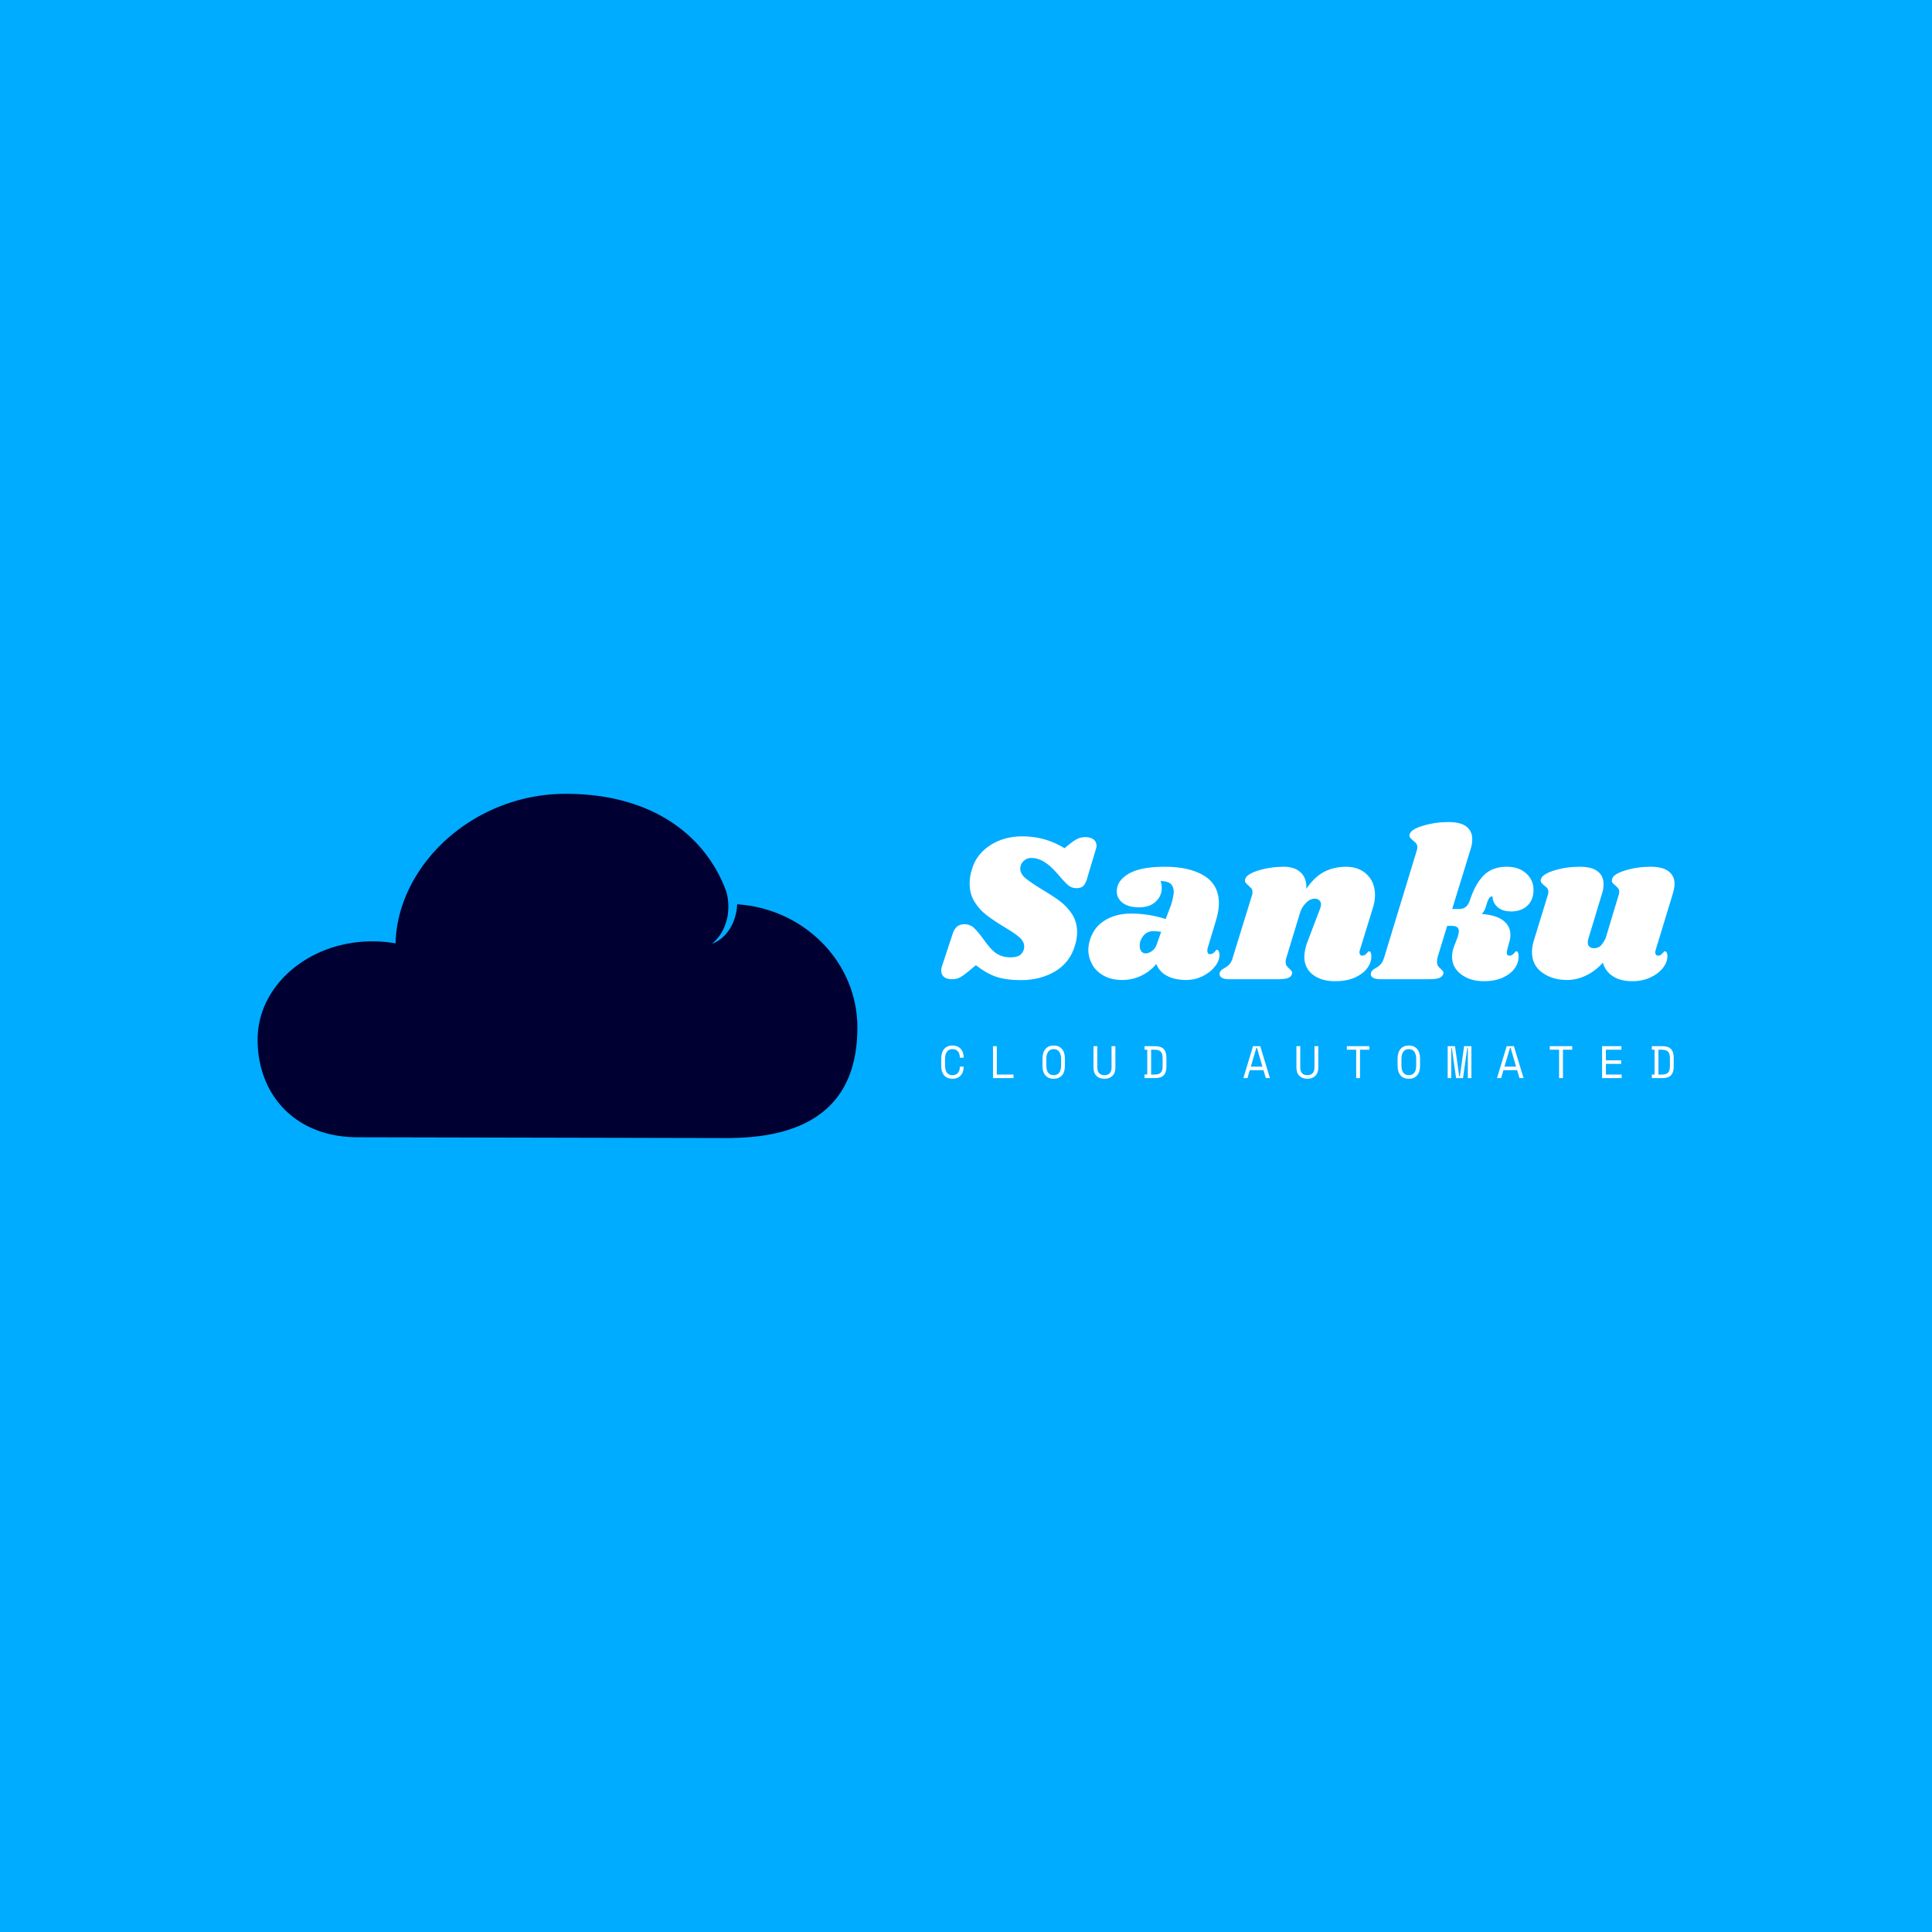 <svg data-v-fde0c5aa="" xmlns="http://www.w3.org/2000/svg" viewBox="0 0 300 300" class="iconLeftSlogan"><!----><defs data-v-fde0c5aa=""><!----></defs><rect data-v-fde0c5aa="" fill="#00acff" x="0" y="0" width="300px" height="300px" class="logo-background-square"></rect><defs data-v-fde0c5aa=""><!----></defs><g data-v-fde0c5aa="" id="0b0255ea-915b-429e-9bae-1a9f553d65a9" fill="#ffffff" transform="matrix(2.36,0,0,2.36,146.341,118.163)"><path d="M5.24 4.96L5.24 4.96Q6.02 4.96 6.69 5.15L6.69 5.15L6.69 5.15Q7.35 5.33 8.04 5.74L8.04 5.74L8.36 5.47L8.36 5.47Q8.69 5.21 8.91 5.11L8.91 5.11L8.91 5.11Q9.13 5.01 9.41 5.01L9.41 5.01L9.41 5.01Q9.74 5.01 9.94 5.16L9.94 5.16L9.94 5.16Q10.14 5.31 10.14 5.59L10.14 5.59L10.14 5.59Q10.14 5.70 10.09 5.82L10.09 5.82L9.51 7.76L9.51 7.76Q9.41 8.09 9.26 8.23L9.26 8.23L9.26 8.23Q9.11 8.37 8.82 8.37L8.82 8.37L8.82 8.37Q8.51 8.37 8.28 8.18L8.28 8.18L8.28 8.18Q8.05 7.99 7.56 7.41L7.56 7.41L7.56 7.41Q7.07 6.85 6.67 6.62L6.67 6.62L6.67 6.62Q6.27 6.38 5.85 6.38L5.85 6.38L5.85 6.38Q5.54 6.38 5.33 6.59L5.33 6.59L5.33 6.59Q5.12 6.79 5.12 7.08L5.12 7.08L5.12 7.08Q5.12 7.42 5.46 7.71L5.46 7.71L5.46 7.71Q5.80 7.99 6.51 8.43L6.51 8.43L6.51 8.43Q7.24 8.86 7.71 9.21L7.71 9.21L7.71 9.21Q8.19 9.56 8.53 10.08L8.53 10.08L8.53 10.08Q8.86 10.60 8.86 11.27L8.86 11.27L8.86 11.27Q8.86 11.70 8.72 12.14L8.72 12.14L8.72 12.14Q8.39 13.26 7.42 13.84L7.42 13.84L7.42 13.84Q6.45 14.42 5.17 14.42L5.17 14.42L5.17 14.42Q4.20 14.42 3.54 14.20L3.54 14.20L3.54 14.20Q2.88 13.97 2.20 13.44L2.20 13.44L1.69 13.86L1.69 13.86Q1.34 14.15 1.12 14.26L1.12 14.26L1.12 14.26Q0.90 14.36 0.62 14.36L0.62 14.36L0.62 14.36Q0.29 14.36 0.10 14.21L0.10 14.21L0.10 14.21Q-0.08 14.06-0.08 13.79L-0.08 13.79L-0.08 13.79Q-0.08 13.65-0.03 13.50L-0.03 13.50L0.66 11.41L0.66 11.41Q0.77 11.05 0.97 10.89L0.97 10.89L0.97 10.89Q1.16 10.74 1.47 10.74L1.47 10.74L1.47 10.74Q1.79 10.74 2.05 10.96L2.05 10.96L2.05 10.96Q2.31 11.19 2.73 11.77L2.73 11.77L2.73 11.77Q3.18 12.42 3.56 12.67L3.56 12.67L3.56 12.67Q3.95 12.92 4.48 12.92L4.48 12.92L4.48 12.92Q4.86 12.92 5.06 12.80L5.06 12.80L5.06 12.80Q5.26 12.68 5.35 12.42L5.35 12.42L5.35 12.42Q5.38 12.35 5.38 12.21L5.38 12.21L5.38 12.21Q5.38 11.87 5.05 11.59L5.05 11.59L5.05 11.59Q4.73 11.31 4.06 10.92L4.06 10.92L4.06 10.92Q3.35 10.49 2.90 10.14L2.90 10.14L2.90 10.14Q2.45 9.80 2.12 9.28L2.12 9.28L2.12 9.28Q1.79 8.76 1.79 8.06L1.79 8.06L1.79 8.06Q1.79 7.57 1.95 7.10L1.95 7.10L1.95 7.10Q2.24 6.13 3.15 5.54L3.15 5.54L3.15 5.54Q4.06 4.96 5.24 4.96L5.24 4.96ZM14.64 6.96L14.64 6.96Q16.25 6.96 17.22 7.55L17.22 7.55L17.22 7.55Q18.19 8.15 18.19 9.37L18.19 9.37L18.19 9.37Q18.19 9.83 18.02 10.42L18.02 10.42L17.44 12.35L17.44 12.35Q17.43 12.40 17.43 12.49L17.43 12.49L17.43 12.49Q17.43 12.71 17.61 12.71L17.61 12.71L17.61 12.71Q17.78 12.71 17.90 12.57L17.90 12.57L17.90 12.57Q18.02 12.42 18.06 12.42L18.06 12.42L18.06 12.42Q18.13 12.42 18.18 12.52L18.18 12.52L18.18 12.52Q18.23 12.61 18.23 12.74L18.23 12.74L18.23 12.74Q18.24 13.12 17.94 13.51L17.94 13.51L17.94 13.51Q17.64 13.90 17.14 14.15L17.14 14.15L17.14 14.15Q16.63 14.41 16.03 14.41L16.03 14.41L16.03 14.41Q15.30 14.41 14.78 14.14L14.78 14.14L14.78 14.14Q14.27 13.87 14.07 13.36L14.07 13.36L14.07 13.36Q13.65 13.86 13.08 14.13L13.08 14.13L13.08 14.13Q12.50 14.41 11.84 14.41L11.84 14.41L11.84 14.41Q11.10 14.41 10.60 14.12L10.60 14.12L10.60 14.12Q10.09 13.83 9.85 13.38L9.85 13.38L9.85 13.38Q9.60 12.92 9.60 12.42L9.60 12.42L9.60 12.42Q9.60 12.19 9.65 11.98L9.65 11.98L9.65 11.98Q9.87 11.02 10.62 10.53L10.62 10.53L10.62 10.53Q11.37 10.04 12.40 10.04L12.40 10.04L12.40 10.04Q13.57 10.04 14.69 10.40L14.69 10.40L15.04 9.48L15.04 9.48Q15.22 8.89 15.22 8.57L15.22 8.57L15.22 8.57Q15.20 8.23 14.99 8.06L14.99 8.06L14.99 8.06Q14.78 7.90 14.35 7.90L14.35 7.90L14.35 7.90Q14.43 8.12 14.43 8.36L14.43 8.36L14.43 8.36Q14.43 8.88 14.04 9.25L14.04 9.25L14.04 9.25Q13.65 9.63 12.92 9.63L12.92 9.63L12.92 9.63Q12.24 9.63 11.85 9.33L11.85 9.33L11.85 9.33Q11.47 9.03 11.47 8.58L11.47 8.58L11.47 8.58Q11.47 7.88 12.25 7.42L12.25 7.42L12.25 7.42Q13.03 6.96 14.64 6.96L14.64 6.96ZM13.86 11.20L13.86 11.20Q13.47 11.20 13.22 11.50L13.22 11.50L13.22 11.50Q12.98 11.80 12.98 12.15L12.98 12.15L12.98 12.15Q12.98 12.38 13.08 12.52L13.08 12.52L13.08 12.52Q13.19 12.66 13.38 12.66L13.38 12.66L13.38 12.66Q13.57 12.66 13.78 12.51L13.78 12.51L13.78 12.51Q14 12.36 14.10 12.07L14.10 12.07L14.39 11.24L14.39 11.24Q14.15 11.20 13.86 11.20L13.86 11.20ZM28.32 9.67L27.47 12.43L27.47 12.43Q27.44 12.49 27.44 12.60L27.44 12.60L27.44 12.60Q27.44 12.70 27.49 12.75L27.49 12.75L27.49 12.75Q27.54 12.81 27.62 12.81L27.62 12.81L27.62 12.81Q27.79 12.81 27.91 12.66L27.91 12.66L27.91 12.66Q28.03 12.52 28.07 12.52L28.07 12.52L28.07 12.52Q28.14 12.52 28.18 12.61L28.18 12.61L28.18 12.61Q28.22 12.70 28.22 12.82L28.22 12.82L28.22 12.82Q28.24 13.23 27.96 13.62L27.96 13.62L27.96 13.62Q27.68 14 27.14 14.25L27.14 14.25L27.14 14.25Q26.60 14.49 25.84 14.49L25.84 14.49L25.84 14.49Q24.92 14.49 24.37 14.06L24.37 14.06L24.37 14.06Q23.83 13.64 23.81 12.92L23.81 12.92L23.81 12.92Q23.81 12.40 24.07 11.76L24.07 11.76L24.84 9.74L24.84 9.74Q24.91 9.56 24.91 9.45L24.91 9.45L24.91 9.45Q24.91 9.27 24.79 9.16L24.79 9.16L24.79 9.16Q24.67 9.06 24.50 9.06L24.50 9.06L24.50 9.06Q24.19 9.06 23.91 9.35L23.91 9.35L23.91 9.35Q23.63 9.63 23.51 10.05L23.51 10.05L22.64 12.91L22.64 12.91Q22.58 13.06 22.58 13.20L22.58 13.20L22.58 13.20Q22.58 13.37 22.65 13.48L22.65 13.48L22.65 13.48Q22.72 13.58 22.85 13.69L22.85 13.69L22.85 13.69Q22.95 13.78 22.99 13.85L22.99 13.85L22.99 13.85Q23.03 13.92 23.00 14.01L23.00 14.01L23.00 14.01Q22.95 14.20 22.74 14.28L22.74 14.28L22.74 14.28Q22.53 14.36 22.08 14.36L22.08 14.36L18.89 14.36L18.89 14.36Q18.52 14.36 18.36 14.25L18.36 14.25L18.36 14.25Q18.20 14.13 18.24 13.93L18.24 13.93L18.24 13.93Q18.30 13.76 18.54 13.64L18.54 13.64L18.54 13.64Q18.75 13.52 18.89 13.37L18.89 13.37L18.89 13.37Q19.03 13.22 19.12 12.88L19.12 12.88L20.37 8.83L20.37 8.83Q20.40 8.76 20.40 8.64L20.40 8.64L20.40 8.64Q20.40 8.48 20.34 8.40L20.34 8.40L20.34 8.40Q20.27 8.32 20.13 8.19L20.13 8.19L20.13 8.19Q19.99 8.08 19.94 7.99L19.94 7.99L19.94 7.99Q19.88 7.91 19.92 7.77L19.92 7.77L19.92 7.77Q20.01 7.45 20.80 7.20L20.80 7.20L20.80 7.20Q21.60 6.96 22.47 6.96L22.47 6.96L22.47 6.96Q23.17 6.96 23.58 7.34L23.58 7.34L23.58 7.34Q23.98 7.73 23.94 8.41L23.94 8.41L23.94 8.41Q24.51 7.59 25.16 7.27L25.16 7.27L25.16 7.27Q25.80 6.96 26.56 6.96L26.56 6.96L26.56 6.96Q27.41 6.96 27.94 7.48L27.94 7.48L27.94 7.48Q28.46 7.99 28.46 8.82L28.46 8.82L28.46 8.82Q28.46 9.25 28.32 9.67L28.32 9.67ZM37.13 6.96L37.13 6.96Q37.93 6.96 38.41 7.40L38.41 7.40L38.41 7.40Q38.89 7.84 38.89 8.47L38.89 8.47L38.89 8.47Q38.89 9.14 38.49 9.52L38.49 9.52L38.49 9.52Q38.08 9.90 37.42 9.90L37.42 9.90L37.42 9.90Q36.83 9.90 36.51 9.60L36.51 9.60L36.51 9.60Q36.19 9.30 36.20 8.92L36.20 8.92L36.20 8.92Q36.06 8.89 35.97 9.03L35.97 9.03L35.97 9.03Q35.87 9.17 35.76 9.58L35.76 9.58L35.76 9.58Q35.69 9.84 35.49 10.07L35.49 10.07L35.49 10.07Q36.44 10.14 36.90 10.50L36.90 10.50L36.90 10.50Q37.37 10.86 37.37 11.44L37.37 11.44L37.37 11.44Q37.37 11.72 37.27 12.00L37.27 12.00L37.16 12.43L37.16 12.43Q37.13 12.50 37.13 12.61L37.13 12.61L37.13 12.61Q37.13 12.81 37.31 12.81L37.31 12.81L37.31 12.81Q37.48 12.81 37.60 12.66L37.60 12.66L37.60 12.66Q37.72 12.52 37.76 12.52L37.76 12.52L37.76 12.52Q37.83 12.52 37.87 12.61L37.87 12.61L37.87 12.61Q37.91 12.70 37.91 12.82L37.91 12.82L37.91 12.82Q37.93 13.23 37.67 13.62L37.67 13.62L37.67 13.62Q37.41 14 36.88 14.25L36.88 14.25L36.88 14.25Q36.36 14.49 35.62 14.49L35.62 14.49L35.62 14.49Q34.72 14.49 34.13 14.04L34.13 14.04L34.13 14.04Q33.53 13.59 33.53 12.87L33.53 12.87L33.53 12.87Q33.53 12.60 33.64 12.26L33.64 12.26L33.91 11.56L33.91 11.56Q33.98 11.31 33.98 11.20L33.98 11.20L33.98 11.20Q33.98 11.02 33.86 10.93L33.86 10.93L33.86 10.93Q33.74 10.85 33.49 10.85L33.49 10.85L33.21 10.85L32.58 12.91L32.58 12.91Q32.54 13.08 32.54 13.20L32.54 13.20L32.54 13.20Q32.54 13.38 32.61 13.49L32.61 13.49L32.61 13.49Q32.68 13.59 32.80 13.69L32.80 13.69L32.80 13.69Q32.90 13.79 32.94 13.85L32.94 13.85L32.94 13.85Q32.98 13.92 32.96 14.01L32.96 14.01L32.96 14.01Q32.89 14.20 32.68 14.28L32.68 14.28L32.68 14.28Q32.47 14.36 32.03 14.36L32.03 14.36L28.84 14.36L28.84 14.36Q28.48 14.36 28.31 14.25L28.31 14.25L28.31 14.25Q28.14 14.13 28.20 13.93L28.20 13.93L28.20 13.93Q28.25 13.76 28.49 13.64L28.49 13.64L28.49 13.64Q28.70 13.52 28.84 13.37L28.84 13.37L28.84 13.37Q28.98 13.22 29.08 12.88L29.08 12.88L31.21 5.89L31.21 5.89Q31.25 5.77 31.25 5.68L31.25 5.68L31.25 5.68Q31.25 5.53 31.17 5.43L31.17 5.43L31.17 5.43Q31.09 5.33 30.97 5.24L30.97 5.24L30.97 5.24Q30.83 5.12 30.77 5.04L30.77 5.04L30.77 5.04Q30.70 4.96 30.74 4.82L30.74 4.82L30.74 4.82Q30.83 4.49 31.63 4.26L31.63 4.26L31.63 4.26Q32.42 4.02 33.29 4.02L33.29 4.02L33.29 4.02Q34.10 4.02 34.48 4.32L34.48 4.32L34.48 4.32Q34.86 4.62 34.86 5.15L34.86 5.15L34.86 5.15Q34.86 5.47 34.76 5.77L34.76 5.77L33.54 9.74L34.01 9.74L34.01 9.74Q34.29 9.74 34.46 9.58L34.46 9.58L34.46 9.58Q34.64 9.41 34.73 9.09L34.73 9.09L34.73 9.09Q35.08 8.05 35.64 7.50L35.64 7.50L35.64 7.50Q36.20 6.96 37.13 6.96L37.13 6.96ZM48.06 8.72L46.93 12.43L46.93 12.43Q46.90 12.54 46.90 12.60L46.90 12.60L46.90 12.60Q46.90 12.70 46.95 12.75L46.95 12.75L46.95 12.75Q47.00 12.81 47.08 12.81L47.08 12.81L47.08 12.81Q47.25 12.81 47.37 12.66L47.37 12.66L47.37 12.66Q47.49 12.52 47.53 12.52L47.53 12.52L47.53 12.52Q47.60 12.52 47.65 12.61L47.65 12.61L47.65 12.61Q47.70 12.70 47.70 12.82L47.70 12.82L47.70 12.82Q47.71 13.22 47.42 13.60L47.42 13.60L47.42 13.60Q47.12 13.99 46.59 14.24L46.59 14.24L46.59 14.24Q46.06 14.49 45.40 14.49L45.40 14.49L45.40 14.49Q44.58 14.49 44.09 14.15L44.09 14.15L44.09 14.15Q43.60 13.82 43.46 13.27L43.46 13.27L43.46 13.27Q42.95 13.83 42.34 14.12L42.34 14.12L42.34 14.12Q41.73 14.41 41.10 14.41L41.10 14.41L41.10 14.41Q40.12 14.41 39.46 13.92L39.46 13.92L39.46 13.92Q38.79 13.44 38.79 12.57L38.79 12.57L38.79 12.57Q38.79 12.18 38.93 11.76L38.93 11.76L39.83 8.83L39.83 8.83Q39.87 8.71 39.87 8.62L39.87 8.62L39.87 8.62Q39.87 8.47 39.80 8.38L39.80 8.38L39.80 8.38Q39.73 8.29 39.59 8.19L39.59 8.19L39.59 8.19Q39.45 8.08 39.40 7.99L39.40 7.99L39.40 7.99Q39.34 7.91 39.38 7.77L39.38 7.77L39.38 7.77Q39.47 7.45 40.26 7.20L40.26 7.20L40.26 7.20Q41.06 6.96 41.93 6.96L41.93 6.96L41.93 6.96Q42.74 6.96 43.12 7.27L43.12 7.27L43.12 7.27Q43.50 7.57 43.50 8.11L43.50 8.11L43.50 8.11Q43.50 8.43 43.40 8.72L43.40 8.72L42.52 11.63L42.52 11.63Q42.46 11.79 42.46 11.93L42.46 11.93L42.46 11.93Q42.46 12.12 42.57 12.22L42.57 12.22L42.57 12.22Q42.69 12.32 42.87 12.32L42.87 12.32L42.87 12.32Q43.13 12.32 43.30 12.17L43.30 12.17L43.30 12.17Q43.47 12.01 43.64 11.65L43.64 11.65L44.49 8.83L44.49 8.83Q44.53 8.71 44.53 8.62L44.53 8.62L44.53 8.62Q44.53 8.47 44.46 8.38L44.46 8.38L44.46 8.38Q44.39 8.29 44.27 8.19L44.27 8.19L44.27 8.19Q44.13 8.08 44.07 7.99L44.07 7.99L44.07 7.99Q44.02 7.91 44.06 7.77L44.06 7.77L44.06 7.77Q44.13 7.45 44.93 7.20L44.93 7.20L44.93 7.20Q45.72 6.96 46.59 6.96L46.59 6.96L46.59 6.96Q47.40 6.96 47.79 7.27L47.79 7.27L47.79 7.27Q48.17 7.57 48.17 8.09L48.17 8.09L48.17 8.09Q48.17 8.36 48.06 8.72L48.06 8.72Z"></path></g><defs data-v-fde0c5aa=""><!----></defs><g data-v-fde0c5aa="" id="82e0e589-3551-4d05-acc9-a21dfc889e71" stroke="none" fill="#010033" transform="matrix(0.933,0,0,0.933,40,111.144)"><path d="M79.819 31.377c-.146 3.156-1.882 5.77-4.226 6.573 1.652-1.278 2.756-3.564 2.756-6.182 0-.962-.142-1.843-.401-2.665-3.407-9.097-12.158-16.112-26.673-16.112-15.459 0-28.016 11.951-28.313 24.89a22.263 22.263 0 0 0-3.865-.336C8.55 37.546 0 44.875 0 53.914 0 62.956 6.139 70.15 16.687 70.15l61.585.133.044.001.05-.001.646.001.004-.019c13.504-.201 20.805-6.133 20.805-18.356 0-10.901-8.832-19.788-20.002-20.532z"></path></g><defs data-v-fde0c5aa=""><!----></defs><g data-v-fde0c5aa="" id="27a7b18b-b884-45f4-8b16-bb406ce9eb69" fill="#ffffff" transform="matrix(0.506,0,0,0.506,145.697,159.475)"><path d="M4.34 14.78L4.34 14.78L4.34 14.78Q4.94 14.78 5.37 14.58L5.37 14.58L5.37 14.58Q5.80 14.38 6.07 14.04L6.07 14.04L6.07 14.04Q6.34 13.69 6.48 13.25L6.48 13.25L6.48 13.25Q6.61 12.81 6.61 12.32L6.61 12.32L6.61 12.15L7.78 12.15L7.78 12.32L7.78 12.32Q7.78 13.06 7.56 13.71L7.56 13.71L7.56 13.71Q7.34 14.36 6.90 14.85L6.90 14.85L6.90 14.85Q6.47 15.33 5.82 15.60L5.82 15.60L5.82 15.60Q5.18 15.88 4.34 15.88L4.34 15.88L4.34 15.88Q2.72 15.88 1.81 14.85L1.81 14.85L1.81 14.85Q0.90 13.83 0.90 11.87L0.90 11.87L0.90 9.69L0.90 9.69Q0.90 7.78 1.81 6.73L1.81 6.73L1.81 6.73Q2.72 5.68 4.34 5.68L4.34 5.68L4.34 5.68Q5.18 5.68 5.82 5.96L5.82 5.96L5.82 5.96Q6.47 6.23 6.90 6.71L6.90 6.71L6.90 6.71Q7.34 7.20 7.56 7.85L7.56 7.85L7.56 7.85Q7.78 8.50 7.78 9.24L7.78 9.24L7.78 9.41L6.61 9.41L6.61 9.24L6.61 9.24Q6.59 8.76 6.46 8.32L6.46 8.32L6.46 8.32Q6.33 7.87 6.05 7.53L6.05 7.53L6.05 7.53Q5.78 7.18 5.36 6.98L5.36 6.98L5.36 6.98Q4.94 6.78 4.34 6.78L4.34 6.78L4.34 6.78Q3.21 6.78 2.64 7.60L2.64 7.60L2.64 7.60Q2.07 8.43 2.07 9.77L2.07 9.77L2.07 11.79L2.07 11.79Q2.07 13.23 2.64 14.01L2.64 14.01L2.64 14.01Q3.21 14.78 4.34 14.78ZM16.79 15.68L16.79 5.88L17.96 5.88L17.96 14.59L23.09 14.59L23.09 15.68L16.79 15.68ZM31.98 11.87L31.98 9.69L31.98 9.69Q31.98 7.78 32.89 6.73L32.89 6.73L32.89 6.73Q33.80 5.68 35.42 5.68L35.42 5.68L35.42 5.68Q37.04 5.68 37.95 6.73L37.95 6.73L37.95 6.73Q38.86 7.78 38.86 9.69L38.86 9.69L38.86 11.87L38.86 11.87Q38.86 13.83 37.95 14.85L37.95 14.85L37.95 14.85Q37.04 15.88 35.42 15.88L35.42 15.88L35.42 15.88Q33.80 15.88 32.89 14.85L32.89 14.85L32.89 14.85Q31.98 13.83 31.98 11.87L31.98 11.87ZM35.42 14.78L35.42 14.78L35.42 14.78Q36.55 14.78 37.12 14.01L37.12 14.01L37.12 14.01Q37.69 13.23 37.69 11.79L37.69 11.79L37.69 9.77L37.69 9.77Q37.69 8.43 37.12 7.60L37.12 7.60L37.12 7.60Q36.55 6.78 35.42 6.78L35.42 6.78L35.42 6.78Q34.29 6.78 33.72 7.60L33.72 7.60L33.72 7.60Q33.15 8.43 33.15 9.77L33.15 9.77L33.15 11.79L33.15 11.79Q33.15 13.23 33.72 14.01L33.72 14.01L33.72 14.01Q34.29 14.78 35.42 14.78ZM47.63 5.88L48.80 5.88L48.80 12.38L48.80 12.38Q48.80 13.57 49.36 14.17L49.36 14.17L49.36 14.17Q49.91 14.78 50.99 14.78L50.99 14.78L50.99 14.78Q52.07 14.78 52.62 14.17L52.62 14.17L52.62 14.17Q53.17 13.57 53.17 12.38L53.17 12.38L53.17 5.88L54.35 5.88L54.35 12.38L54.35 12.38Q54.35 14.08 53.45 14.98L53.45 14.98L53.45 14.98Q52.56 15.88 50.99 15.88L50.99 15.88L50.99 15.88Q49.42 15.88 48.52 14.98L48.52 14.98L48.52 14.98Q47.63 14.08 47.63 12.38L47.63 12.38L47.63 5.88ZM63.29 6.97L63.29 5.88L66.51 5.88L66.51 5.88Q68.33 5.88 69.17 6.75L69.17 6.75L69.17 6.75Q70.01 7.62 70.01 9.52L70.01 9.52L70.01 12.04L70.01 12.04Q70.01 13.94 69.17 14.81L69.17 14.81L69.17 14.81Q68.33 15.68 66.51 15.68L66.51 15.68L63.29 15.68L63.29 14.57L64.13 14.57L64.13 6.97L63.29 6.97ZM65.31 14.59L66.35 14.59L66.35 14.59Q66.99 14.59 67.46 14.46L67.46 14.46L67.46 14.46Q67.93 14.34 68.24 14.04L68.24 14.04L68.24 14.04Q68.54 13.73 68.69 13.23L68.69 13.23L68.69 13.23Q68.84 12.73 68.84 11.96L68.84 11.96L68.84 9.60L68.84 9.60Q68.84 8.83 68.69 8.33L68.69 8.33L68.69 8.33Q68.54 7.83 68.24 7.53L68.24 7.53L68.24 7.53Q67.93 7.22 67.46 7.10L67.46 7.10L67.46 7.10Q66.99 6.97 66.35 6.97L66.35 6.97L65.31 6.97L65.31 14.59ZM100.51 15.68L99.79 13.24L95.59 13.24L94.88 15.68L93.62 15.68L96.59 5.88L98.80 5.88L101.77 15.68L100.51 15.68ZM97.78 6.38L97.61 6.38L95.91 12.15L99.47 12.15L97.78 6.38ZM109.90 5.88L111.08 5.88L111.08 12.38L111.08 12.38Q111.08 13.57 111.63 14.17L111.63 14.17L111.63 14.17Q112.18 14.78 113.26 14.78L113.26 14.78L113.26 14.78Q114.34 14.78 114.89 14.17L114.89 14.17L114.89 14.17Q115.44 13.57 115.44 12.38L115.44 12.38L115.44 5.88L116.62 5.88L116.62 12.38L116.62 12.38Q116.62 14.08 115.72 14.98L115.72 14.98L115.72 14.98Q114.83 15.88 113.26 15.88L113.26 15.88L113.26 15.88Q111.69 15.88 110.80 14.98L110.80 14.98L110.80 14.98Q109.90 14.08 109.90 12.38L109.90 12.38L109.90 5.88ZM125.38 6.97L125.38 5.88L132.27 5.88L132.27 6.97L129.42 6.97L129.42 15.68L128.24 15.68L128.24 6.97L125.38 6.97ZM140.95 11.87L140.95 9.69L140.95 9.69Q140.95 7.78 141.86 6.73L141.86 6.73L141.86 6.73Q142.77 5.68 144.40 5.68L144.40 5.68L144.40 5.68Q146.02 5.68 146.93 6.73L146.93 6.73L146.93 6.73Q147.84 7.78 147.84 9.69L147.84 9.69L147.84 11.87L147.84 11.87Q147.84 13.83 146.93 14.85L146.93 14.85L146.93 14.85Q146.02 15.88 144.40 15.88L144.40 15.88L144.40 15.88Q142.77 15.88 141.86 14.85L141.86 14.85L141.86 14.85Q140.95 13.83 140.95 11.87L140.95 11.87ZM144.40 14.78L144.40 14.78L144.40 14.78Q145.53 14.78 146.10 14.01L146.10 14.01L146.10 14.01Q146.66 13.23 146.66 11.79L146.66 11.79L146.66 9.77L146.66 9.77Q146.66 8.43 146.10 7.60L146.10 7.60L146.10 7.60Q145.53 6.78 144.40 6.78L144.40 6.78L144.40 6.78Q143.26 6.78 142.69 7.60L142.69 7.60L142.69 7.60Q142.13 8.43 142.13 9.77L142.13 9.77L142.13 11.79L142.13 11.79Q142.13 13.23 142.69 14.01L142.69 14.01L142.69 14.01Q143.26 14.78 144.40 14.78ZM156.32 15.68L156.32 5.88L158.56 5.88L159.88 15.18L160.05 15.18L161.36 5.88L163.60 5.88L163.60 15.68L162.51 15.68L162.51 6.38L162.34 6.38L161.03 15.68L158.90 15.68L157.58 6.38L157.42 6.38L157.42 15.68L156.32 15.68ZM178.35 15.68L177.63 13.24L173.43 13.24L172.72 15.68L171.46 15.68L174.43 5.88L176.64 5.88L179.61 15.68L178.35 15.68ZM175.62 6.38L175.45 6.38L173.75 12.15L177.31 12.15L175.62 6.38ZM187.66 6.97L187.66 5.88L194.54 5.88L194.54 6.97L191.69 6.97L191.69 15.68L190.51 15.68L190.51 6.97L187.66 6.97ZM203.70 15.68L203.70 5.88L209.64 5.88L209.64 6.97L204.88 6.97L204.88 10.22L209.55 10.22L209.55 11.31L204.88 11.31L204.88 14.59L209.72 14.59L209.72 15.68L203.70 15.68ZM218.97 6.97L218.97 5.88L222.19 5.88L222.19 5.88Q224.01 5.88 224.85 6.75L224.85 6.75L224.85 6.75Q225.69 7.62 225.69 9.52L225.69 9.52L225.69 12.04L225.69 12.04Q225.69 13.94 224.85 14.81L224.85 14.81L224.85 14.81Q224.01 15.68 222.19 15.68L222.19 15.68L218.97 15.68L218.97 14.57L219.81 14.57L219.81 6.97L218.97 6.97ZM220.99 14.59L222.03 14.59L222.03 14.59Q222.67 14.59 223.14 14.46L223.14 14.46L223.14 14.46Q223.61 14.34 223.92 14.04L223.92 14.04L223.92 14.04Q224.22 13.73 224.37 13.23L224.37 13.23L224.37 13.23Q224.52 12.73 224.52 11.96L224.52 11.96L224.52 9.60L224.52 9.60Q224.52 8.83 224.37 8.33L224.37 8.33L224.37 8.33Q224.22 7.83 223.92 7.53L223.92 7.53L223.92 7.53Q223.61 7.22 223.14 7.10L223.14 7.10L223.14 7.10Q222.67 6.97 222.03 6.97L222.03 6.97L220.99 6.97L220.99 14.59Z"></path></g></svg>